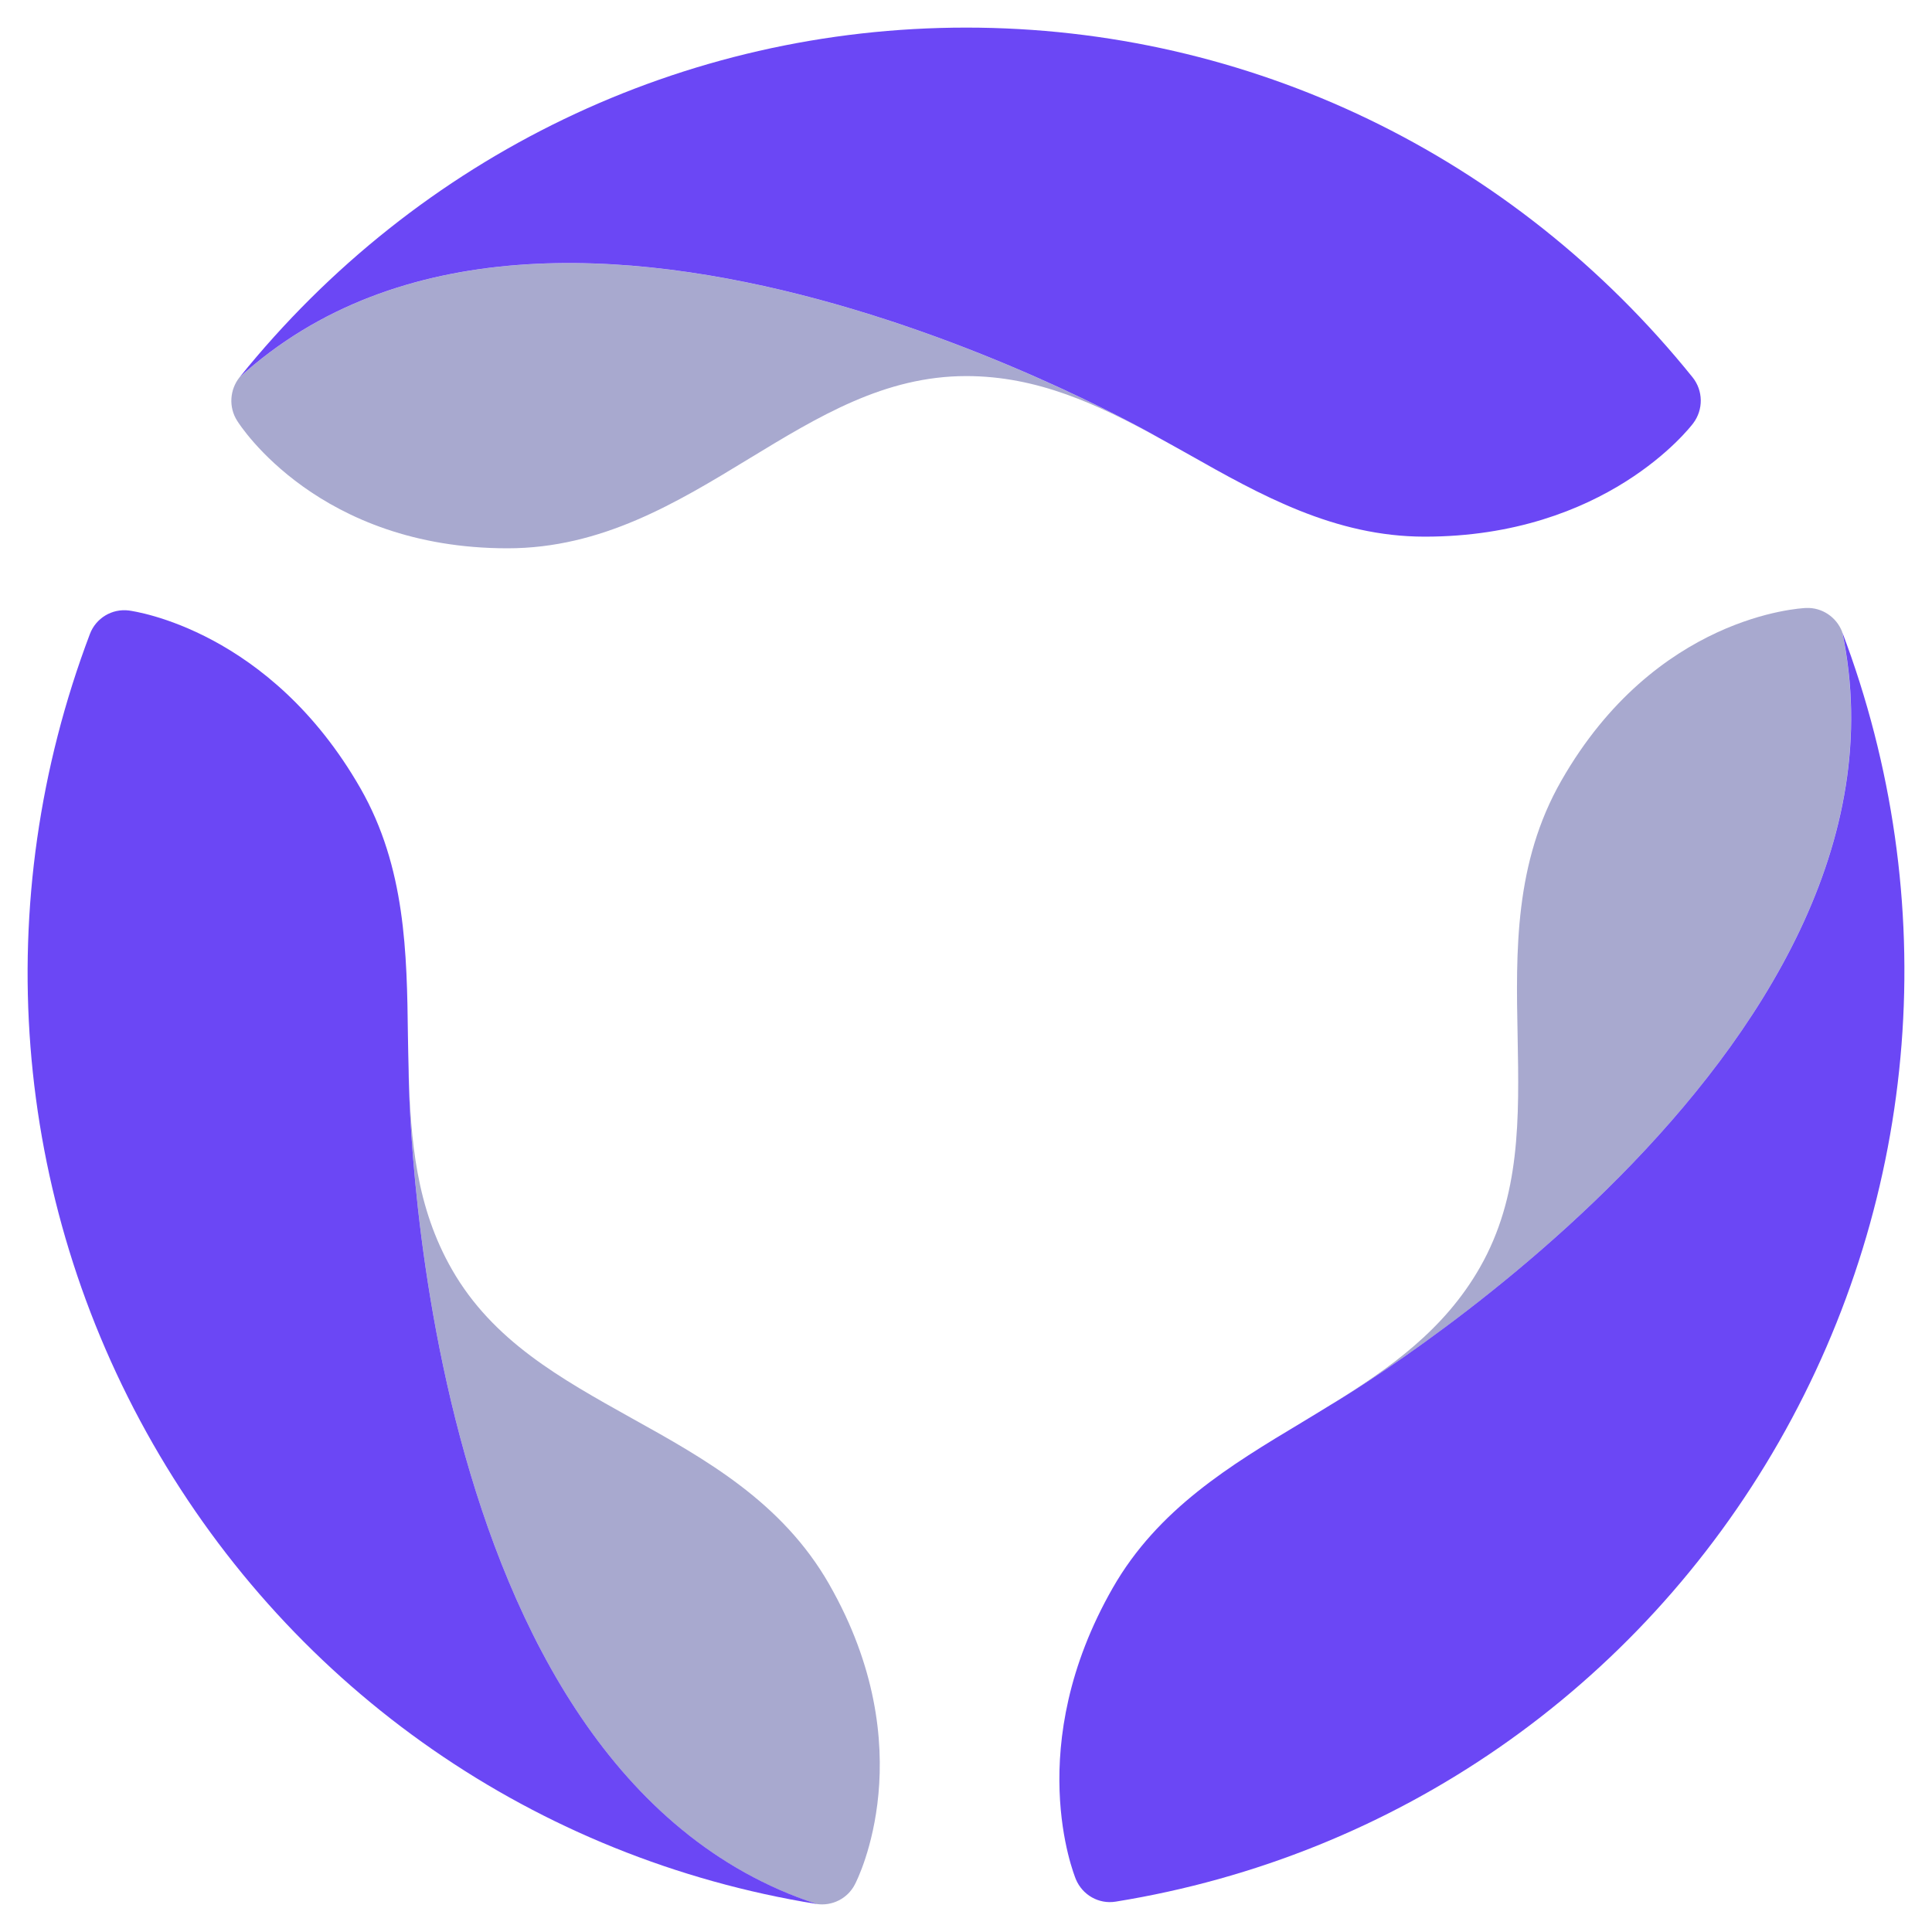 <svg width="35" height="35" viewBox="0 0 35 35" fill="none" xmlns="http://www.w3.org/2000/svg">
<path d="M20.987 7.929C20.987 7.929 10.089 1.61 4.339 6.836C4.162 7.058 4.139 7.376 4.296 7.622C4.353 7.715 5.781 9.933 9.194 9.933C10.899 9.933 12.255 9.11 13.565 8.312C14.833 7.541 16.025 6.813 17.505 6.813C18.793 6.813 19.881 7.323 20.988 7.929" fill="#A8A9CF"/>
<path d="M4.339 6.836C7.582 2.809 12.382 0.5 17.504 0.5C22.626 0.5 27.42 2.809 30.663 6.836C30.856 7.077 30.861 7.42 30.674 7.668C30.612 7.75 29.089 9.722 25.81 9.722C24.177 9.722 22.83 8.965 21.534 8.232C21.35 8.129 21.168 8.027 20.987 7.928C20.987 7.928 10.089 1.609 4.339 6.835" fill="#6B47F5"/>
<path d="M33.372 11.446C33.27 11.18 33.008 11.002 32.72 11.014C32.612 11.018 29.994 11.156 28.287 14.139C27.434 15.629 27.462 17.226 27.493 18.77C27.521 20.264 27.548 21.669 26.809 22.963C26.166 24.088 25.184 24.785 24.11 25.449C24.119 25.443 34.982 19.081 33.371 11.446" fill="#A8A9CF"/>
<path d="M33.372 11.446C35.207 16.294 34.788 21.643 32.228 26.119C29.669 30.591 25.288 33.631 20.211 34.45C19.907 34.499 19.61 34.331 19.49 34.044C19.452 33.948 18.519 31.632 20.159 28.766C20.976 27.337 22.298 26.54 23.576 25.773C23.756 25.664 23.935 25.556 24.111 25.447C24.111 25.447 34.984 19.082 33.373 11.445" fill="#6B47F5"/>
<path d="M15.022 28.701C14.169 27.211 12.786 26.437 11.444 25.692C10.149 24.969 8.928 24.291 8.188 22.999C7.543 21.873 7.437 20.668 7.404 19.398C7.404 19.401 7.43 32.081 14.79 34.492C15.07 34.536 15.354 34.397 15.487 34.138C15.539 34.041 16.728 31.685 15.022 28.702" fill="#A8A9CF"/>
<path d="M14.79 34.492C9.713 33.671 5.331 30.631 2.77 26.155C0.212 21.684 -0.206 16.334 1.628 11.487C1.737 11.197 2.03 11.021 2.336 11.06C2.438 11.074 4.891 11.417 6.531 14.283C7.347 15.711 7.372 17.265 7.39 18.766C7.394 18.978 7.397 19.187 7.403 19.395C7.403 19.395 7.429 32.079 14.789 34.49" fill="#6B47F5"/>
</svg>
